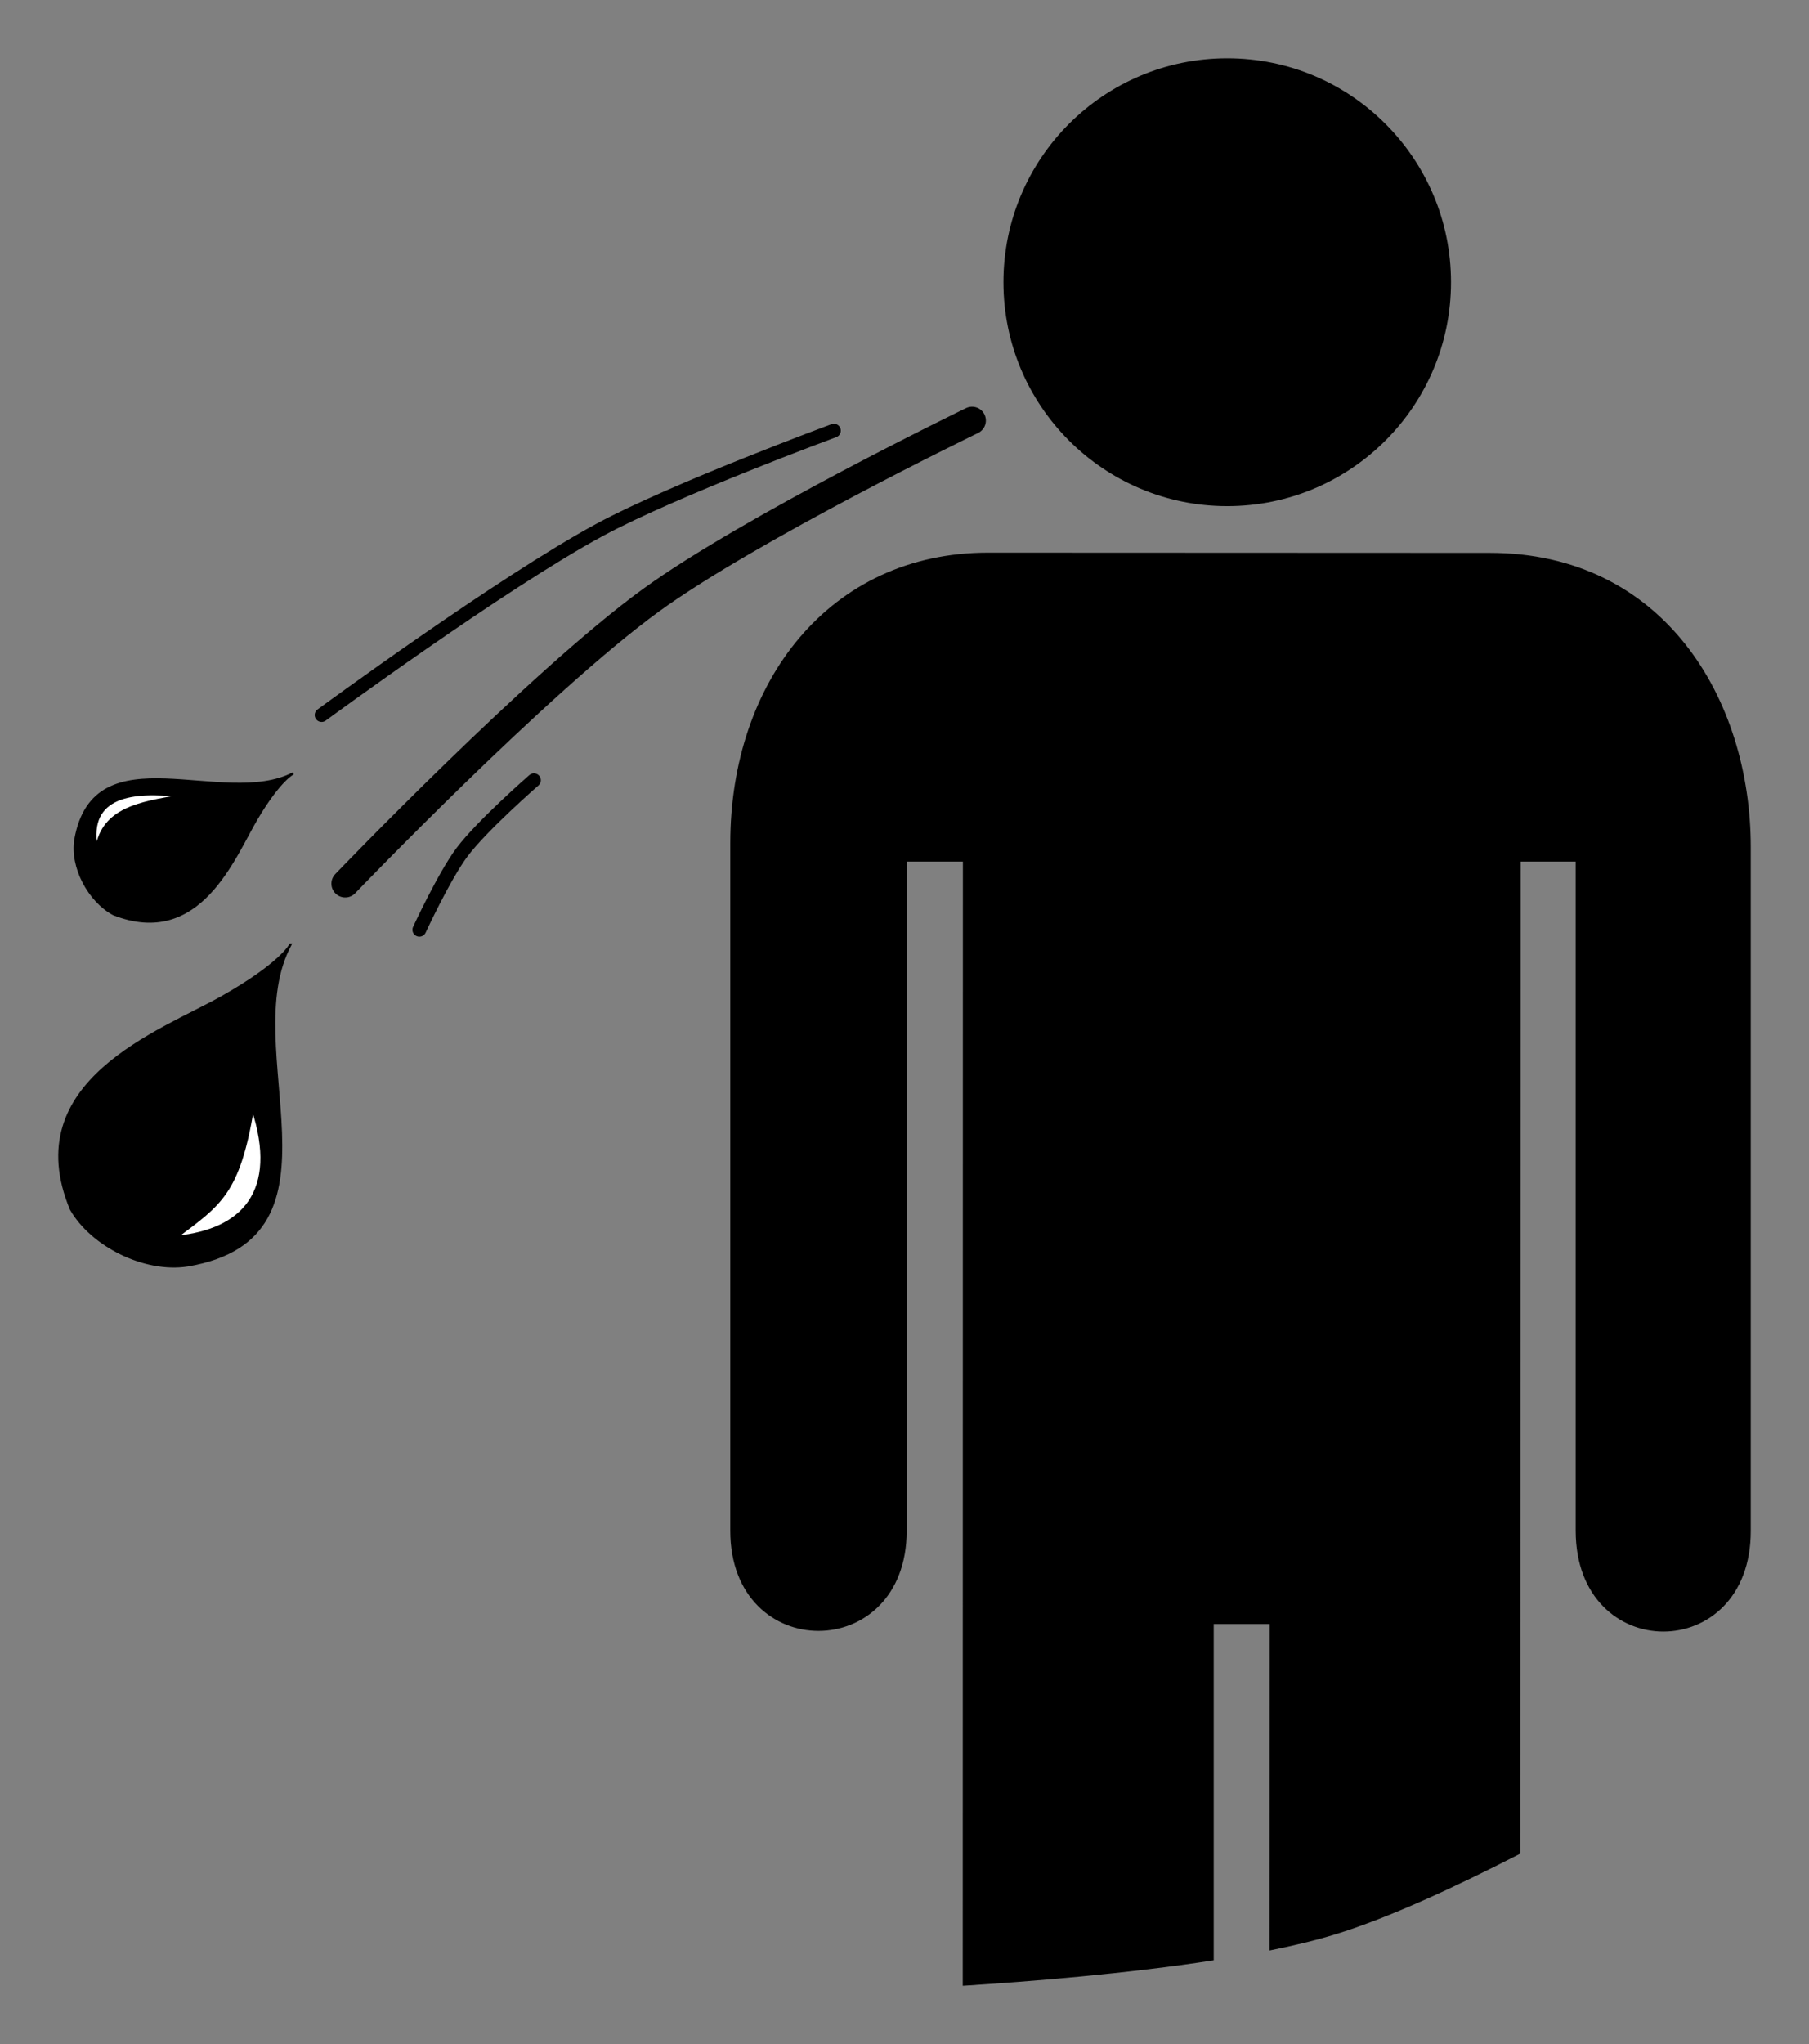 <?xml version="1.0" encoding="UTF-8" standalone="no"?>
<!-- Created with Inkscape (http://www.inkscape.org/) -->
<svg xmlns:dc="http://purl.org/dc/elements/1.1/" xmlns:cc="http://creativecommons.org/ns#" xmlns:rdf="http://www.w3.org/1999/02/22-rdf-syntax-ns#" xmlns:svg="http://www.w3.org/2000/svg" xmlns="http://www.w3.org/2000/svg" xmlns:sodipodi="http://sodipodi.sourceforge.net/DTD/sodipodi-0.dtd" xmlns:inkscape="http://www.inkscape.org/namespaces/inkscape" width="310.554" height="350.686" id="svg2" version="1.1" inkscape:version="0.92.4 (5da689c313, 2019-01-14)" sodipodi:docname="No Spitting - Bawal Dumura.svg">
  <rect width="100%" height="100%" fill="#808080" stroke="none"/>
  <title id="title4649">No Spitting - Bawal Dumura</title>
  <defs id="defs4">
    <inkscape:perspective sodipodi:type="inkscape:persp3d" inkscape:vp_x="0 : 250 : 1" inkscape:vp_y="0 : 1000 : 0" inkscape:vp_z="500 : 250 : 1" inkscape:persp3d-origin="250 : 166.66667 : 1" id="perspective55"/>
    <inkscape:perspective sodipodi:type="inkscape:persp3d" inkscape:vp_x="0 : 250 : 1" inkscape:vp_y="0 : 1000 : 0" inkscape:vp_z="500 : 250 : 1" inkscape:persp3d-origin="250 : 166.66667 : 1" id="perspective55-3"/>
  </defs>
  <sodipodi:namedview id="base" pagecolor="#ffffff" bordercolor="#666666" borderopacity="1.0" inkscape:pageopacity="0.0" inkscape:pageshadow="2" inkscape:zoom="0.49804687" inkscape:cx="-194.8827" inkscape:cy="-32.688995" inkscape:document-units="px" inkscape:current-layer="layer1" showgrid="false" inkscape:snap-object-midpoints="true" inkscape:snap-center="true" fit-margin-top="10" fit-margin-left="10" fit-margin-right="10" fit-margin-bottom="10" inkscape:window-width="1920" inkscape:window-height="1001" inkscape:window-x="-9" inkscape:window-y="-9" inkscape:window-maximized="1"/>
  <g inkscape:label="Layer 1" inkscape:groupmode="layer" id="layer1" transform="translate(354.967,-2248.397)">
    <path style="fill:none;stroke:#000000;stroke-width:4.743;stroke-linecap:round;stroke-linejoin:round;stroke-miterlimit:4;stroke-dasharray:none;stroke-opacity:1" d="m -188.092,2320.545 c 0,0 -38.117,18.468 -55.156,30.857 -19.279,14.017 -52.456,48.599 -52.456,48.599" id="path2996" inkscape:connector-curvature="0" sodipodi:nodetypes="cac"/>
    <path style="fill:none;stroke:#000000;stroke-width:2.372;stroke-linecap:round;stroke-linejoin:round;stroke-miterlimit:4;stroke-dasharray:none;stroke-opacity:1" d="m -211.814,2322.281 c 0,0 -27.328,10.091 -40.114,16.971 -16.863,9.074 -47.828,31.821 -47.828,31.821" id="path3766" inkscape:connector-curvature="0" sodipodi:nodetypes="cac"/>
    <path style="fill:none;stroke:#000000;stroke-width:2.372;stroke-linecap:round;stroke-linejoin:round;stroke-miterlimit:4;stroke-dasharray:none;stroke-opacity:1" d="m -263.306,2382.258 c 0,0 -8.847,7.691 -12.343,12.343 -3.042,4.048 -7.328,13.307 -7.328,13.307" id="path3768" inkscape:connector-curvature="0" sodipodi:nodetypes="cac"/>
    <path style="fill:#000000;fill-opacity:1;stroke:#000000;stroke-width:0.395;stroke-linecap:butt;stroke-linejoin:miter;stroke-miterlimit:4;stroke-dasharray:none;stroke-opacity:1" d="m -304.648,2381.094 c -11.964,6.179 -34.073,-7.133 -37.365,11.319 -0.782,4.734 2.321,10.546 6.546,12.819 14.874,5.832 20.692,-9.884 24.632,-16.5 3.94,-6.616 6.187,-7.638 6.187,-7.638 z" id="path3770" inkscape:connector-curvature="0" sodipodi:nodetypes="ccczc"/>
    <path style="fill:#ffffff;stroke:#000000;stroke-width:0.395;stroke-linecap:butt;stroke-linejoin:miter;stroke-miterlimit:4;stroke-dasharray:none;stroke-opacity:1" d="m -338.406,2393.843 c -1.603,-9.059 6.366,-9.819 14.351,-8.885 -7.034,1.188 -13.167,2.215 -14.351,8.885 z" id="path3772" inkscape:connector-curvature="0" sodipodi:nodetypes="ccc"/>
    <path style="fill:#000000;fill-opacity:1;stroke:#000000;stroke-width:0.395;stroke-linecap:butt;stroke-linejoin:miter;stroke-miterlimit:4;stroke-dasharray:none;stroke-opacity:1" d="m -305.1,2410.447 c -9.647,17.623 11.135,50.189 -17.67,55.039 -7.39,1.152 -16.464,-3.418 -20.012,-9.642 -9.104,-21.909 15.43,-30.48 25.759,-36.283 10.329,-5.803 11.924,-9.114 11.924,-9.114 z" id="path3770-1" inkscape:connector-curvature="0" sodipodi:nodetypes="ccczc"/>
    <path style="fill:#ffffff;stroke:#000000;stroke-width:0.395;stroke-linecap:butt;stroke-linejoin:miter;stroke-miterlimit:4;stroke-dasharray:none;stroke-opacity:1" d="m -324.615,2460.595 c 11.344,-1.13 17.617,-7.79 13.036,-21.897 -2.416,14.413 -5.579,16.285 -13.036,21.897 z" id="path3772-7" inkscape:connector-curvature="0" sodipodi:nodetypes="ccc"/>
    <circle cx="-144.289" cy="2296.814" r="38.417" id="circle3809" style="stroke-width:4.708"/>
    <path inkscape:connector-curvature="0" d="m -185.354,2343.209 c -27.201,0 -44.244,22.18 -44.244,49.852 v 117.947 c 0,22.926 30.287,22.926 30.287,0 V 2396.21 h 9.647 l -0.025,192.873 c 11.455,-0.725 28.151,-2.06 43.083,-4.372 v -57.683 h 9.597 l -0.025,56.003 c 4.126,-0.825 7.949,-1.746 11.277,-2.767 9.052,-2.777 20.568,-8.081 31.793,-13.859 l 0.049,-170.195 h 9.449 v 114.785 c 0,23.095 30.118,23.095 30.052,0 V 2393.752 c 0,-25.511 -14.99,-50.506 -44.837,-50.506 z" id="path3811" style="stroke-width:0.395"/>
  </g>
</svg>